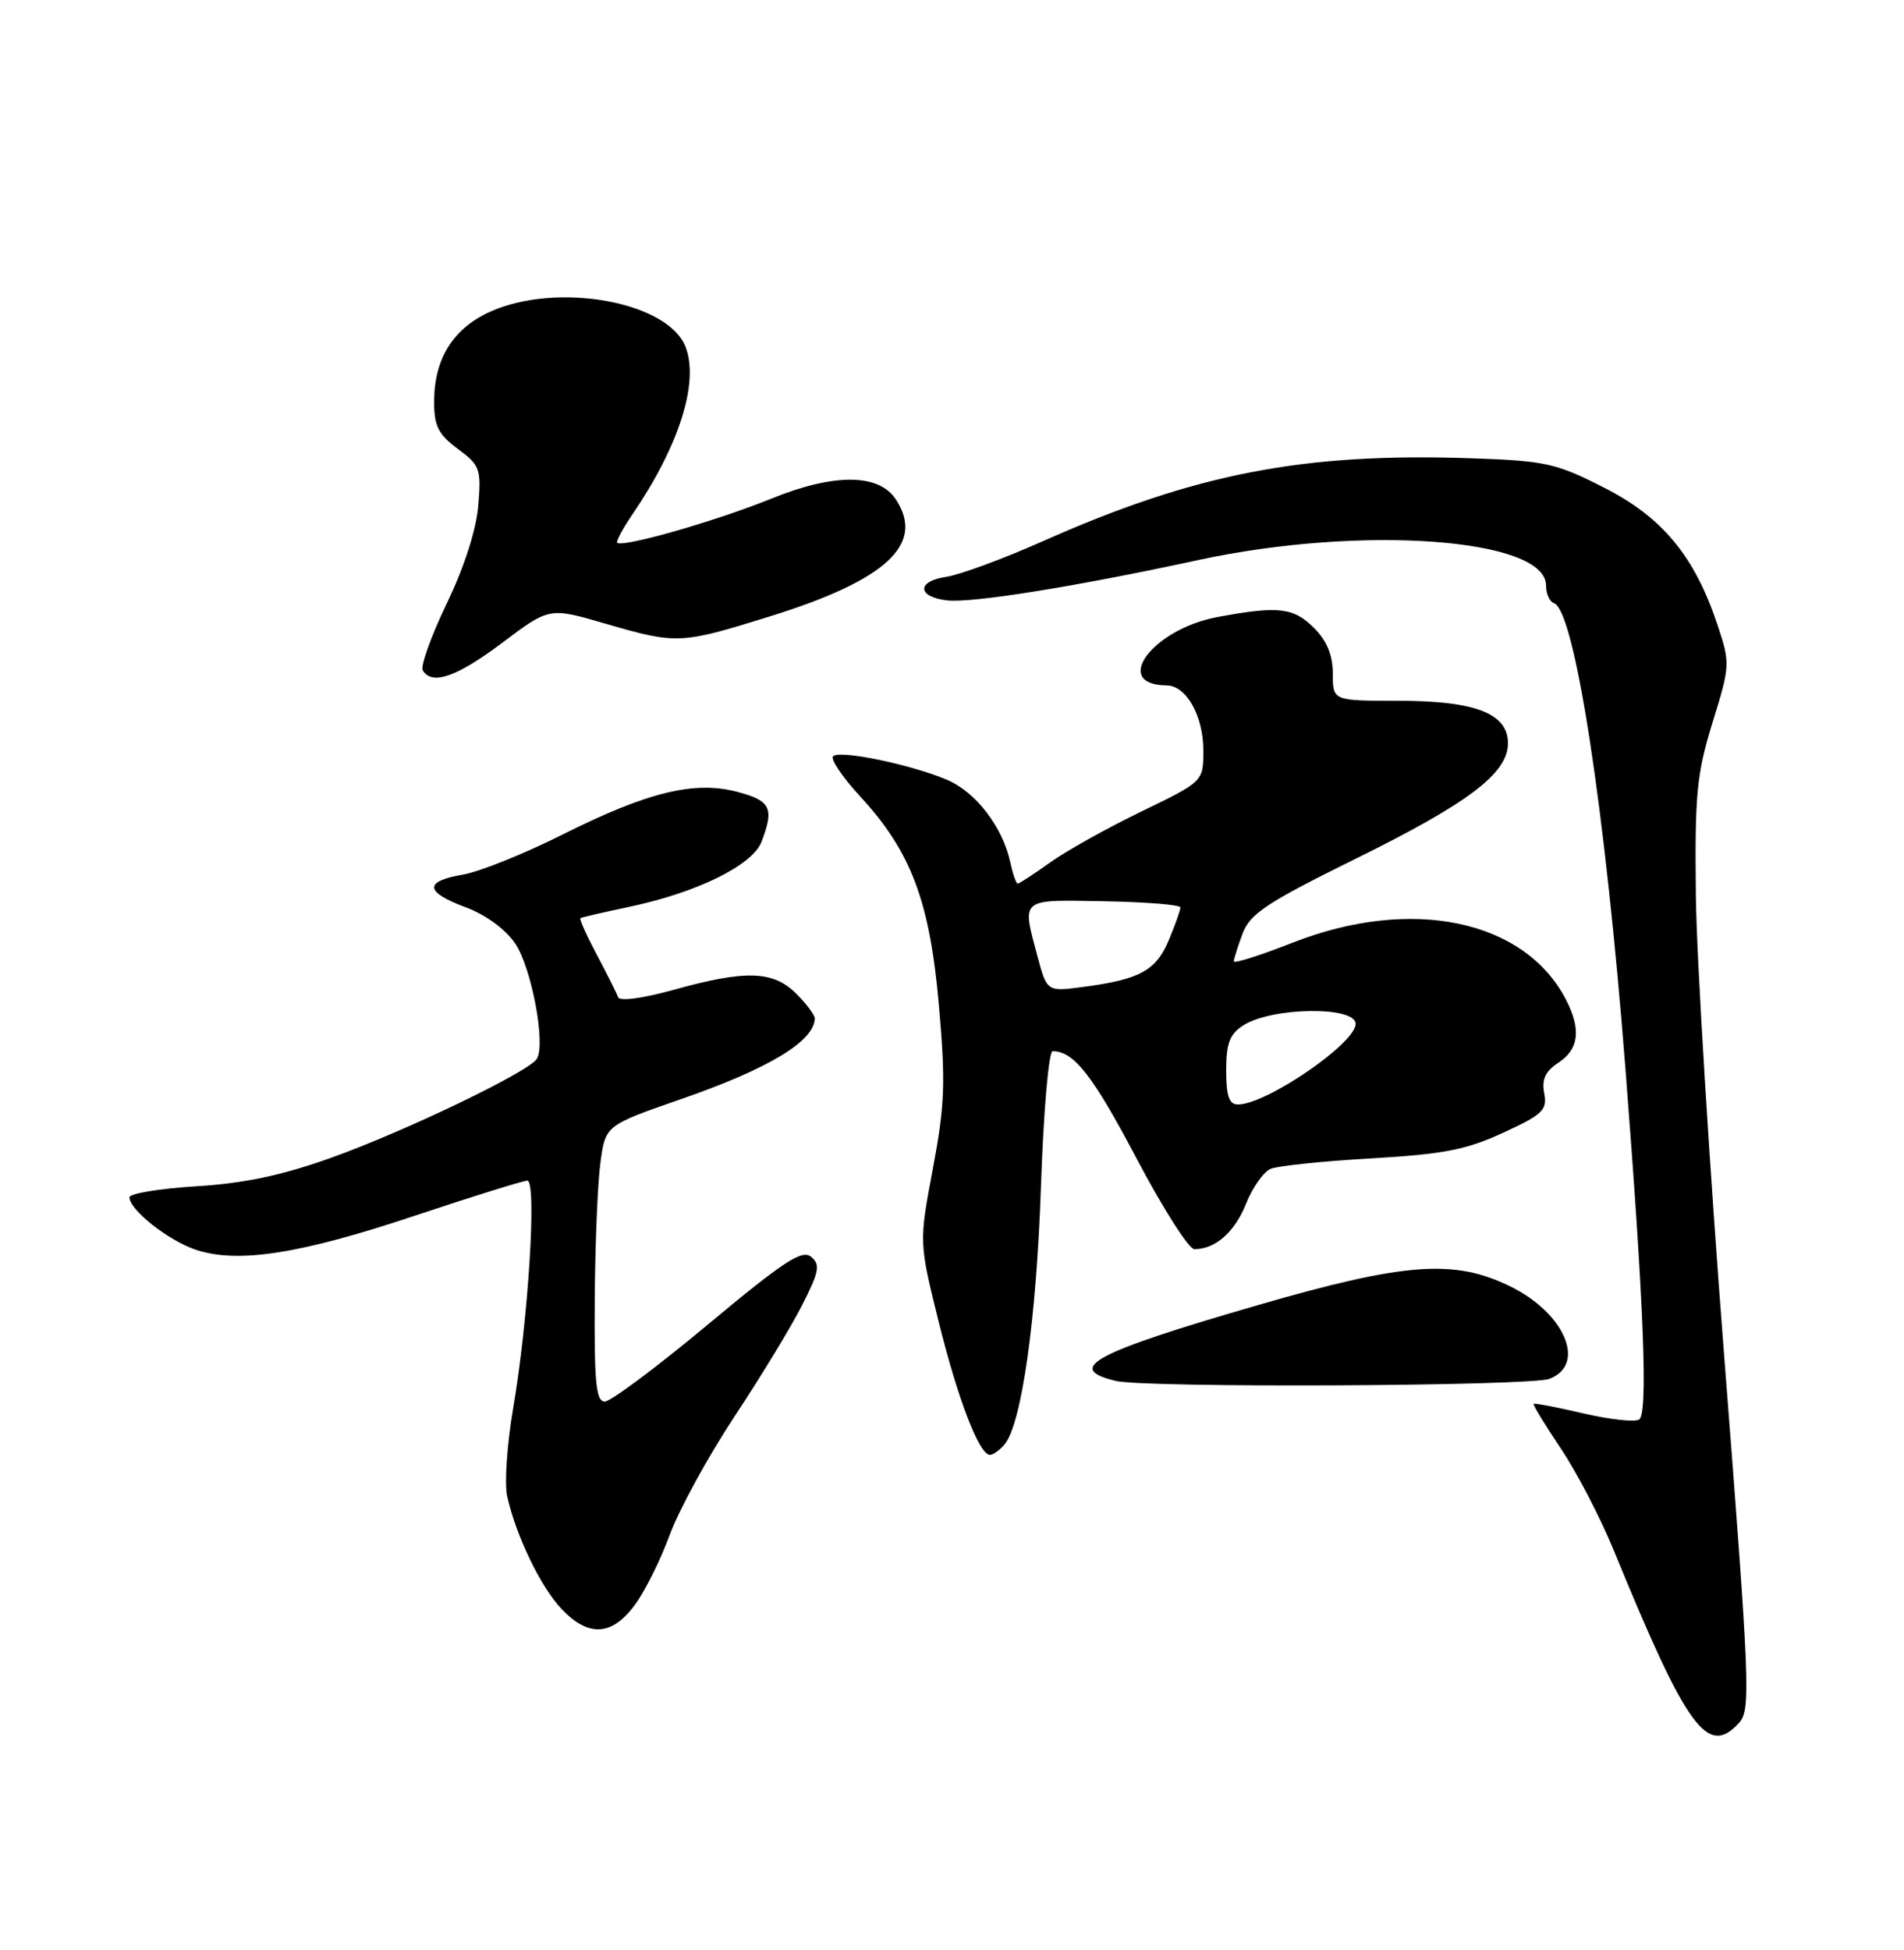 <?xml version="1.0" encoding="UTF-8" standalone="no"?>
<!DOCTYPE svg PUBLIC "-//W3C//DTD SVG 1.1//EN" "http://www.w3.org/Graphics/SVG/1.1/DTD/svg11.dtd" >
<svg xmlns="http://www.w3.org/2000/svg" xmlns:xlink="http://www.w3.org/1999/xlink" version="1.1" viewBox="0 0 250 256">
 <g >
 <path fill="currentColor"
d=" M 228.35 226.17 C 229.89 224.46 229.76 221.24 226.42 178.42 C 224.45 153.16 222.76 125.75 222.67 117.50 C 222.52 104.26 222.78 101.60 224.86 94.85 C 227.17 87.39 227.19 87.09 225.53 82.09 C 222.52 73.03 218.31 67.93 210.62 64.02 C 204.28 60.79 202.92 60.50 193.12 60.16 C 171.14 59.41 156.91 62.17 136.91 71.06 C 131.74 73.36 126.02 75.47 124.20 75.74 C 120.34 76.31 120.43 78.36 124.34 78.82 C 127.58 79.20 141.19 77.02 157.31 73.53 C 178.77 68.89 203.00 70.65 203.00 76.86 C 203.00 77.95 203.46 78.99 204.03 79.18 C 206.76 80.09 210.76 106.09 213.44 140.50 C 215.86 171.57 216.41 185.63 215.22 186.36 C 214.64 186.72 211.34 186.36 207.88 185.55 C 204.42 184.74 201.49 184.18 201.37 184.30 C 201.25 184.42 202.85 187.06 204.94 190.16 C 207.02 193.26 210.18 199.33 211.94 203.65 C 221.51 227.02 224.22 230.73 228.35 226.17 Z  M 83.32 210.75 C 84.66 208.96 86.73 204.80 87.94 201.50 C 89.15 198.20 92.97 191.22 96.43 185.98 C 99.90 180.74 103.90 174.15 105.33 171.33 C 107.57 166.91 107.73 166.02 106.49 164.99 C 105.31 164.01 102.86 165.62 92.93 173.90 C 86.27 179.45 80.18 184.00 79.41 184.00 C 78.26 184.00 78.02 181.51 78.09 170.75 C 78.14 163.46 78.47 155.30 78.84 152.62 C 79.50 147.74 79.50 147.74 89.47 144.28 C 100.94 140.30 106.93 136.69 106.98 133.70 C 106.99 133.27 105.90 131.80 104.55 130.45 C 101.52 127.43 97.92 127.31 88.48 129.94 C 84.41 131.07 81.36 131.48 81.16 130.92 C 80.97 130.39 79.72 127.89 78.37 125.35 C 77.02 122.82 76.05 120.65 76.21 120.54 C 76.37 120.43 79.20 119.77 82.50 119.08 C 91.49 117.20 98.82 113.60 100.00 110.49 C 101.67 106.12 101.20 105.13 96.91 103.98 C 91.24 102.45 85.06 103.95 73.87 109.56 C 68.85 112.08 62.96 114.45 60.79 114.82 C 55.63 115.70 55.75 117.11 61.15 119.11 C 63.73 120.07 66.37 121.99 67.63 123.84 C 69.78 126.97 71.69 137.08 70.49 139.01 C 69.44 140.71 53.21 148.51 43.50 151.99 C 37.03 154.30 32.04 155.36 25.75 155.74 C 20.94 156.04 17.00 156.69 17.00 157.19 C 17.00 158.84 22.14 162.89 25.74 164.08 C 31.26 165.90 39.41 164.63 54.44 159.61 C 62.03 157.08 68.69 155.00 69.24 155.00 C 70.51 155.00 69.37 173.29 67.37 184.94 C 66.58 189.58 66.22 194.74 66.59 196.40 C 67.72 201.56 71.01 208.38 73.75 211.25 C 77.27 214.94 80.32 214.78 83.32 210.75 Z  M 131.91 189.61 C 134.15 186.90 136.08 173.25 136.68 155.75 C 137.01 145.99 137.70 138.00 138.21 138.00 C 140.99 138.00 143.48 141.17 149.18 151.99 C 152.66 158.59 156.09 163.99 156.82 163.99 C 159.56 164.01 162.11 161.77 163.61 158.03 C 164.46 155.90 165.91 153.84 166.83 153.45 C 167.75 153.06 173.68 152.44 180.00 152.08 C 189.50 151.53 192.52 150.95 197.37 148.71 C 202.58 146.31 203.18 145.73 202.76 143.52 C 202.41 141.70 202.91 140.63 204.64 139.50 C 207.33 137.74 207.63 135.11 205.60 131.20 C 200.15 120.73 185.32 117.65 169.75 123.75 C 165.49 125.42 162.00 126.53 162.00 126.21 C 162.00 125.90 162.52 124.26 163.15 122.57 C 164.14 119.95 166.31 118.51 177.90 112.79 C 192.84 105.43 198.00 101.52 198.00 97.58 C 198.00 93.66 193.70 92.00 183.55 92.00 C 175.00 92.00 175.00 92.00 175.00 88.45 C 175.00 86.02 174.23 84.14 172.55 82.45 C 169.84 79.75 167.87 79.52 159.89 81.00 C 151.33 82.58 145.86 89.92 153.19 89.98 C 155.77 90.01 158.00 93.97 158.00 98.52 C 158.00 102.60 158.00 102.60 149.84 106.55 C 145.35 108.72 139.95 111.74 137.85 113.25 C 135.74 114.76 133.84 116.00 133.63 116.00 C 133.42 116.00 132.99 114.76 132.66 113.25 C 131.66 108.56 128.12 103.95 124.29 102.35 C 119.43 100.32 110.24 98.43 109.39 99.28 C 109.01 99.65 110.61 102.03 112.94 104.55 C 119.64 111.82 122.08 118.30 123.28 131.99 C 124.17 142.11 124.06 145.09 122.49 153.42 C 120.67 163.09 120.67 163.09 123.22 173.41 C 125.79 183.77 128.57 191.00 129.99 191.00 C 130.41 191.00 131.27 190.38 131.91 189.61 Z  M 203.43 181.02 C 208.35 179.16 205.48 172.39 198.28 168.87 C 190.90 165.26 184.45 165.75 165.09 171.36 C 143.59 177.59 139.72 179.66 146.50 181.29 C 150.41 182.23 200.89 181.99 203.43 181.02 Z  M 65.97 84.37 C 72.13 79.73 72.13 79.73 79.48 81.87 C 88.89 84.60 89.32 84.58 101.03 80.94 C 116.39 76.17 121.49 71.45 117.64 65.58 C 115.40 62.15 109.53 62.11 101.26 65.47 C 93.77 68.51 81.00 72.12 81.01 71.19 C 81.01 70.81 81.93 69.15 83.06 67.50 C 89.16 58.55 91.80 50.24 90.03 45.58 C 87.75 39.58 73.12 36.95 64.32 40.94 C 59.46 43.15 57.00 47.13 57.00 52.76 C 57.00 55.92 57.56 57.04 60.11 58.93 C 63.03 61.08 63.20 61.56 62.80 66.37 C 62.54 69.54 60.95 74.48 58.64 79.27 C 56.59 83.54 55.18 87.48 55.51 88.02 C 56.74 90.01 59.96 88.88 65.97 84.37 Z  M 161.00 140.52 C 161.00 136.97 161.47 135.75 163.25 134.61 C 167.01 132.20 178.00 132.06 178.00 134.42 C 178.00 136.97 166.27 145.00 162.55 145.00 C 161.38 145.00 161.00 143.90 161.00 140.52 Z  M 136.23 125.58 C 134.16 117.83 133.82 118.12 144.99 118.32 C 150.48 118.42 154.98 118.78 154.99 119.13 C 155.00 119.47 154.31 121.40 153.47 123.41 C 151.80 127.41 149.68 128.58 142.27 129.56 C 137.47 130.20 137.47 130.20 136.23 125.58 Z "/>
</g>
</svg>